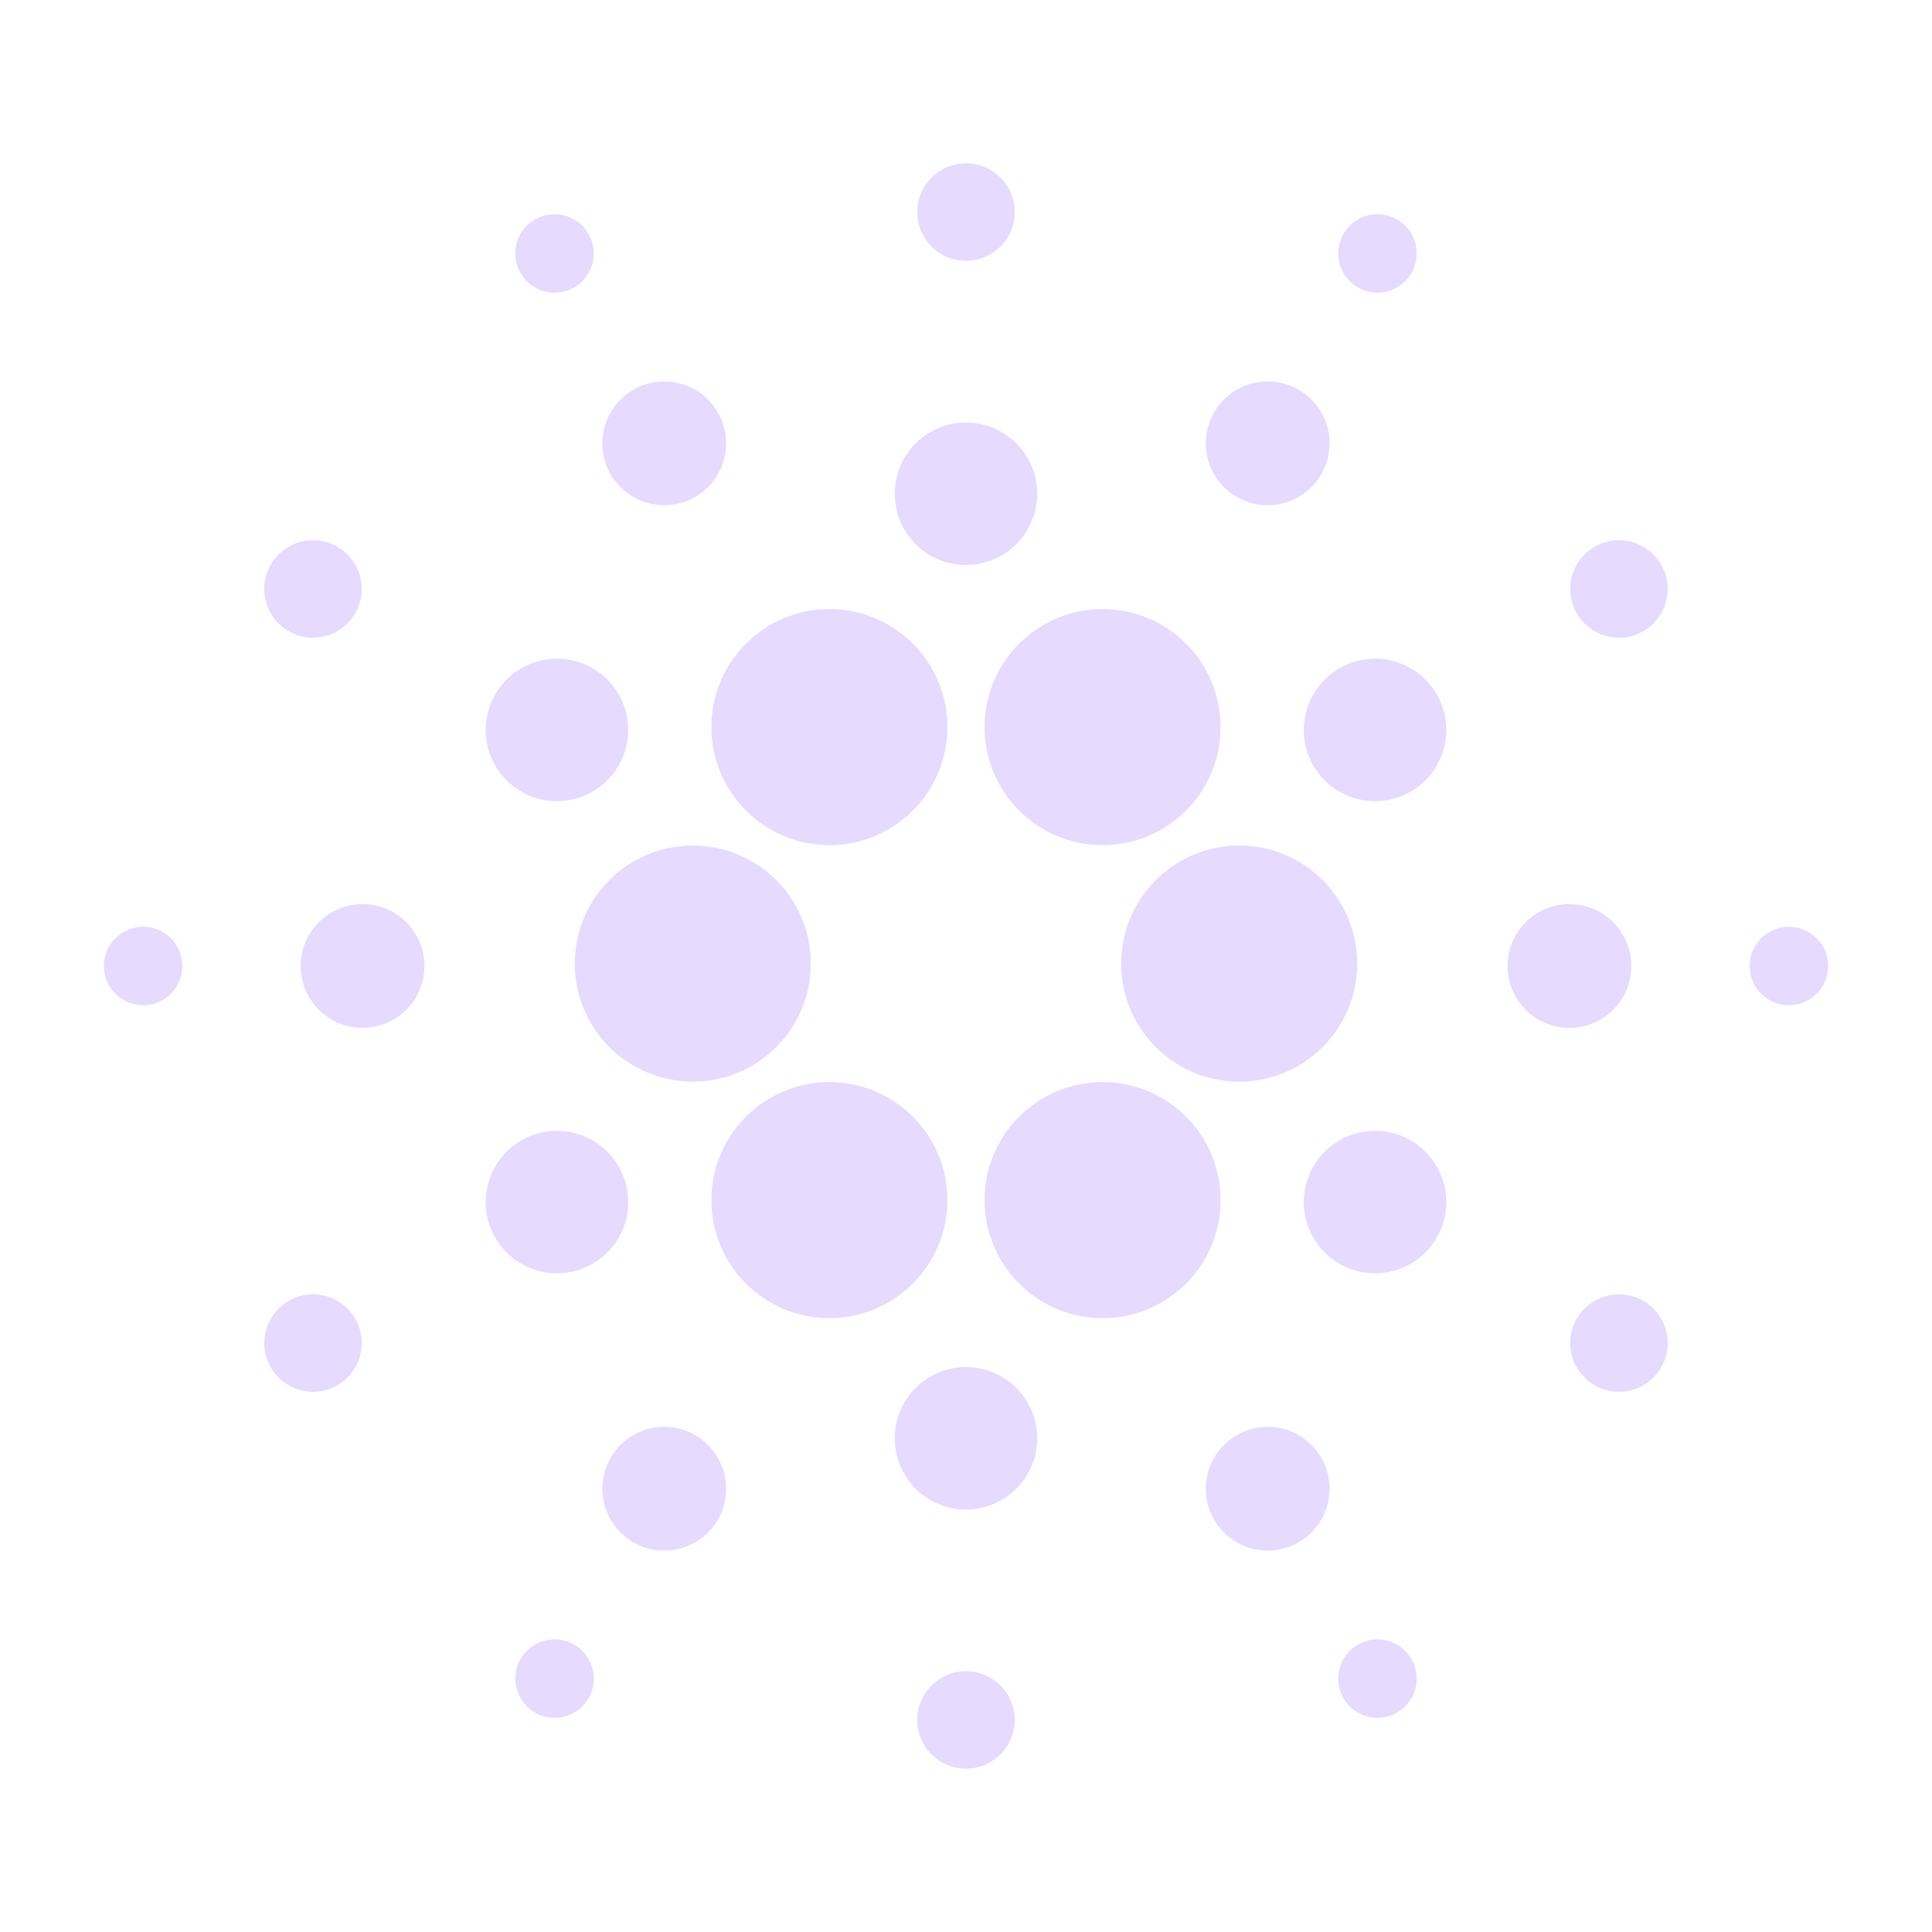<svg width="32" height="32" viewBox="0 0 32 32" fill="none" xmlns="http://www.w3.org/2000/svg">
<path d="M11.475 17.915C12.554 17.915 13.43 17.04 13.43 15.96C13.43 14.88 12.554 14.005 11.475 14.005C10.395 14.005 9.52 14.88 9.52 15.96C9.52 17.04 10.395 17.915 11.475 17.915Z" fill="#E6DAFE"/>
<path d="M20.525 17.915C21.604 17.915 22.48 17.04 22.48 15.96C22.48 14.88 21.604 14.005 20.525 14.005C19.445 14.005 18.57 14.88 18.57 15.96C18.57 17.04 19.445 17.915 20.525 17.915Z" fill="#E6DAFE"/>
<path d="M13.737 21.833C14.817 21.833 15.692 20.957 15.692 19.878C15.692 18.798 14.817 17.923 13.737 17.923C12.658 17.923 11.782 18.798 11.782 19.878C11.782 20.957 12.658 21.833 13.737 21.833Z" fill="#E6DAFE"/>
<path d="M18.262 13.998C19.342 13.998 20.217 13.122 20.217 12.043C20.217 10.963 19.342 10.088 18.262 10.088C17.183 10.088 16.307 10.963 16.307 12.043C16.307 13.122 17.183 13.998 18.262 13.998Z" fill="#E6DAFE"/>
<path d="M18.262 21.833C19.342 21.833 20.217 20.957 20.217 19.878C20.217 18.798 19.342 17.923 18.262 17.923C17.183 17.923 16.307 18.798 16.307 19.878C16.307 20.957 17.183 21.833 18.262 21.833Z" fill="#E6DAFE"/>
<path d="M13.737 13.998C14.817 13.998 15.692 13.122 15.692 12.043C15.692 10.963 14.817 10.088 13.737 10.088C12.658 10.088 11.782 10.963 11.782 12.043C11.782 13.122 12.658 13.998 13.737 13.998Z" fill="#E6DAFE"/>
<path d="M25.995 17.025C26.561 17.025 27.02 16.566 27.02 16C27.02 15.434 26.561 14.975 25.995 14.975C25.429 14.975 24.97 15.434 24.97 16C24.97 16.566 25.429 17.025 25.995 17.025Z" fill="#E6DAFE"/>
<path d="M6.005 17.025C6.571 17.025 7.03 16.566 7.03 16C7.03 15.434 6.571 14.975 6.005 14.975C5.439 14.975 4.98 15.434 4.98 16C4.98 16.566 5.439 17.025 6.005 17.025Z" fill="#E6DAFE"/>
<path d="M2.37 16.65C2.729 16.65 3.02 16.359 3.02 16C3.02 15.641 2.729 15.35 2.37 15.35C2.011 15.35 1.72 15.641 1.72 16C1.72 16.359 2.011 16.65 2.37 16.65Z" fill="#E6DAFE"/>
<path d="M29.63 16.65C29.989 16.65 30.28 16.359 30.28 16C30.28 15.641 29.989 15.35 29.63 15.35C29.271 15.35 28.98 15.641 28.98 16C28.98 16.359 29.271 16.65 29.63 16.65Z" fill="#E6DAFE"/>
<path d="M20.997 8.368C21.563 8.368 22.022 7.909 22.022 7.343C22.022 6.776 21.563 6.318 20.997 6.318C20.431 6.318 19.972 6.776 19.972 7.343C19.972 7.909 20.431 8.368 20.997 8.368Z" fill="#E6DAFE"/>
<path d="M11.002 25.683C11.568 25.683 12.027 25.224 12.027 24.658C12.027 24.091 11.568 23.633 11.002 23.633C10.436 23.633 9.977 24.091 9.977 24.658C9.977 25.224 10.436 25.683 11.002 25.683Z" fill="#E6DAFE"/>
<path d="M9.185 28.453C9.544 28.453 9.835 28.162 9.835 27.803C9.835 27.444 9.544 27.153 9.185 27.153C8.826 27.153 8.535 27.444 8.535 27.803C8.535 28.162 8.826 28.453 9.185 28.453Z" fill="#E6DAFE"/>
<path d="M22.815 4.848C23.174 4.848 23.465 4.557 23.465 4.198C23.465 3.839 23.174 3.548 22.815 3.548C22.456 3.548 22.165 3.839 22.165 4.198C22.165 4.557 22.456 4.848 22.815 4.848Z" fill="#E6DAFE"/>
<path d="M11.002 8.368C11.568 8.368 12.027 7.909 12.027 7.343C12.027 6.776 11.568 6.318 11.002 6.318C10.436 6.318 9.977 6.776 9.977 7.343C9.977 7.909 10.436 8.368 11.002 8.368Z" fill="#E6DAFE"/>
<path d="M20.997 25.683C21.563 25.683 22.022 25.224 22.022 24.658C22.022 24.091 21.563 23.633 20.997 23.633C20.431 23.633 19.972 24.091 19.972 24.658C19.972 25.224 20.431 25.683 20.997 25.683Z" fill="#E6DAFE"/>
<path d="M22.815 28.453C23.174 28.453 23.465 28.162 23.465 27.803C23.465 27.444 23.174 27.153 22.815 27.153C22.456 27.153 22.165 27.444 22.165 27.803C22.165 28.162 22.456 28.453 22.815 28.453Z" fill="#E6DAFE"/>
<path d="M9.185 4.848C9.544 4.848 9.835 4.557 9.835 4.198C9.835 3.839 9.544 3.548 9.185 3.548C8.826 3.548 8.535 3.839 8.535 4.198C8.535 4.557 8.826 4.848 9.185 4.848Z" fill="#E6DAFE"/>
<path d="M16 9.358C16.651 9.358 17.18 8.829 17.18 8.178C17.18 7.526 16.651 6.998 16 6.998C15.348 6.998 14.82 7.526 14.82 8.178C14.82 8.829 15.348 9.358 16 9.358Z" fill="#E6DAFE"/>
<path d="M16 4.32C16.446 4.32 16.807 3.959 16.807 3.513C16.807 3.067 16.446 2.705 16 2.705C15.554 2.705 15.192 3.067 15.192 3.513C15.192 3.959 15.554 4.32 16 4.32Z" fill="#E6DAFE"/>
<path d="M16 25.003C16.651 25.003 17.18 24.474 17.18 23.823C17.18 23.171 16.651 22.643 16 22.643C15.348 22.643 14.82 23.171 14.82 23.823C14.82 24.474 15.348 25.003 16 25.003Z" fill="#E6DAFE"/>
<path d="M16 29.295C16.446 29.295 16.807 28.933 16.807 28.488C16.807 28.042 16.446 27.68 16 27.68C15.554 27.68 15.192 28.042 15.192 28.488C15.192 28.933 15.554 29.295 16 29.295Z" fill="#E6DAFE"/>
<path d="M9.225 13.27C9.876 13.27 10.405 12.742 10.405 12.09C10.405 11.438 9.876 10.91 9.225 10.91C8.573 10.91 8.045 11.438 8.045 12.09C8.045 12.742 8.573 13.27 9.225 13.27Z" fill="#E6DAFE"/>
<path d="M5.185 10.563C5.631 10.563 5.992 10.201 5.992 9.755C5.992 9.309 5.631 8.948 5.185 8.948C4.739 8.948 4.377 9.309 4.377 9.755C4.377 10.201 4.739 10.563 5.185 10.563Z" fill="#E6DAFE"/>
<path d="M22.775 21.09C23.426 21.09 23.955 20.562 23.955 19.91C23.955 19.258 23.426 18.73 22.775 18.73C22.123 18.73 21.595 19.258 21.595 19.91C21.595 20.562 22.123 21.09 22.775 21.09Z" fill="#E6DAFE"/>
<path d="M26.815 23.053C27.261 23.053 27.622 22.691 27.622 22.245C27.622 21.799 27.261 21.438 26.815 21.438C26.369 21.438 26.007 21.799 26.007 22.245C26.007 22.691 26.369 23.053 26.815 23.053Z" fill="#E6DAFE"/>
<path d="M9.225 21.09C9.876 21.09 10.405 20.562 10.405 19.91C10.405 19.258 9.876 18.73 9.225 18.73C8.573 18.73 8.045 19.258 8.045 19.91C8.045 20.562 8.573 21.09 9.225 21.09Z" fill="#E6DAFE"/>
<path d="M5.185 23.053C5.631 23.053 5.992 22.691 5.992 22.245C5.992 21.799 5.631 21.438 5.185 21.438C4.739 21.438 4.377 21.799 4.377 22.245C4.377 22.691 4.739 23.053 5.185 23.053Z" fill="#E6DAFE"/>
<path d="M22.775 13.27C23.426 13.27 23.955 12.742 23.955 12.09C23.955 11.438 23.426 10.91 22.775 10.91C22.123 10.91 21.595 11.438 21.595 12.09C21.595 12.742 22.123 13.27 22.775 13.27Z" fill="#E6DAFE"/>
<path d="M26.815 10.563C27.261 10.563 27.622 10.201 27.622 9.755C27.622 9.309 27.261 8.948 26.815 8.948C26.369 8.948 26.007 9.309 26.007 9.755C26.007 10.201 26.369 10.563 26.815 10.563Z" fill="#E6DAFE"/>
</svg>
